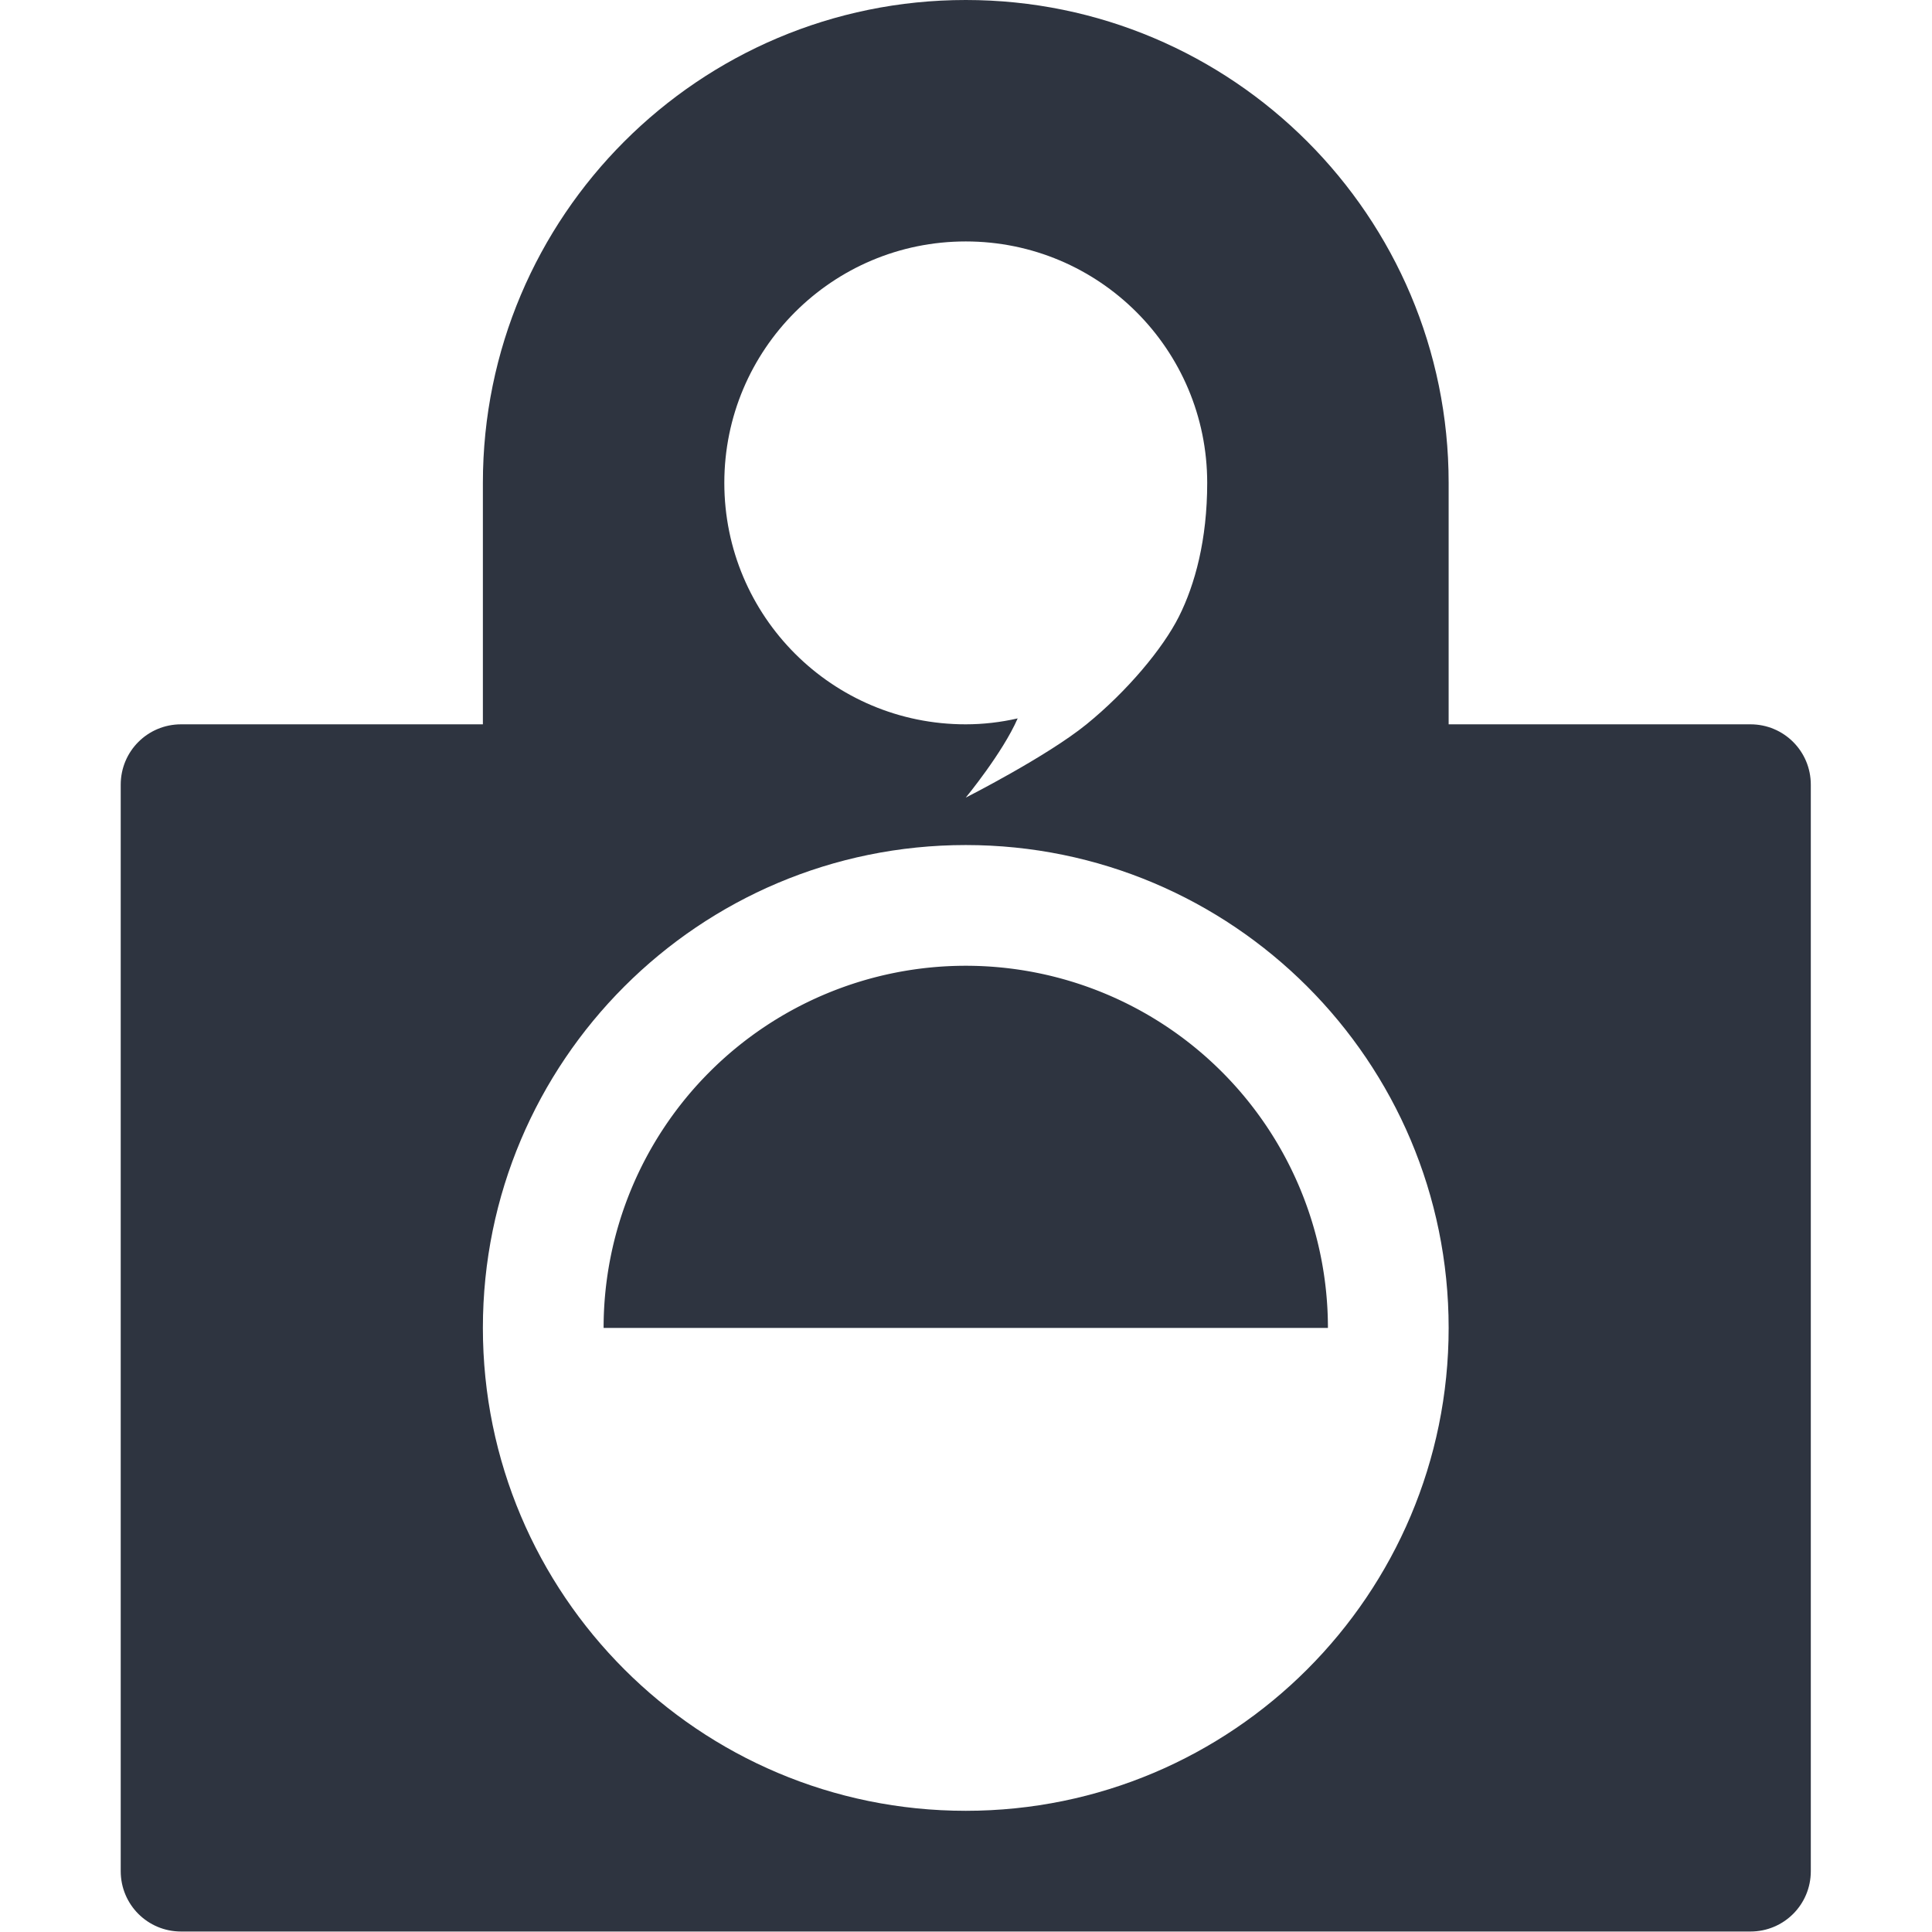 <svg width="16" viewBox="-1 -1 16.356 16.294" style="enable-background:new 0 0 90 109" xmlns="http://www.w3.org/2000/svg" height="16">
 <path d="m 8 0 c -2.209 0 -4 1.791 -4 4 l 0 2 l -2.5 0 c -0.277 0 -0.5 0.223 -0.5 0.5 l 0 9 c 0 0.277 0.223 0.5 0.5 0.5 l 13 0 c 0.277 0 0.5 -0.223 0.5 -0.5 l 0 -9 c 0 -0.277 -0.223 -0.5 -0.5 -0.5 l -2.5 0 l 0 -2 c 0 -2.209 -1.791 -4 -4 -4 z m 0 2 c 1.105 0 2 0.895 2 2 0 0.471 -0.101 0.842 -0.234 1.107 -0.133 0.265 -0.429 0.619 -0.766 0.893 -0.329 0.267 -1 0.607 -1 0.607 c 0 0 0.306 -0.371 0.43 -0.656 c -0.141 0.032 -0.285 0.049 -0.43 0.049 -1.105 0.001 -2 -0.895 -2 -2 0 -1.105 0.895 -2 2 -2 z m 0 5 c 2.209 0 4 1.791 4 4 0 2.209 -1.791 4 -4 4 -2.209 0 -4 -1.791 -4 -4 0 -2.209 1.791 -4 4 -4 z" style="fill:#2e3440;opacity:1;fill-opacity:1;stroke:none;fill-rule:nonzero" transform="matrix(1.022 0 0 1.022 -1 -1.031)"/>
 <path d="M 8 8 A 3 3 0 0 0 5 11 L 11 11 A 3 3 0 0 0 8 8 z" style="fill:#2e3440;opacity:1;fill-opacity:1;stroke:none;fill-rule:nonzero" transform="matrix(1.022 0 0 1.022 -1 -1.031)"/>
</svg>
